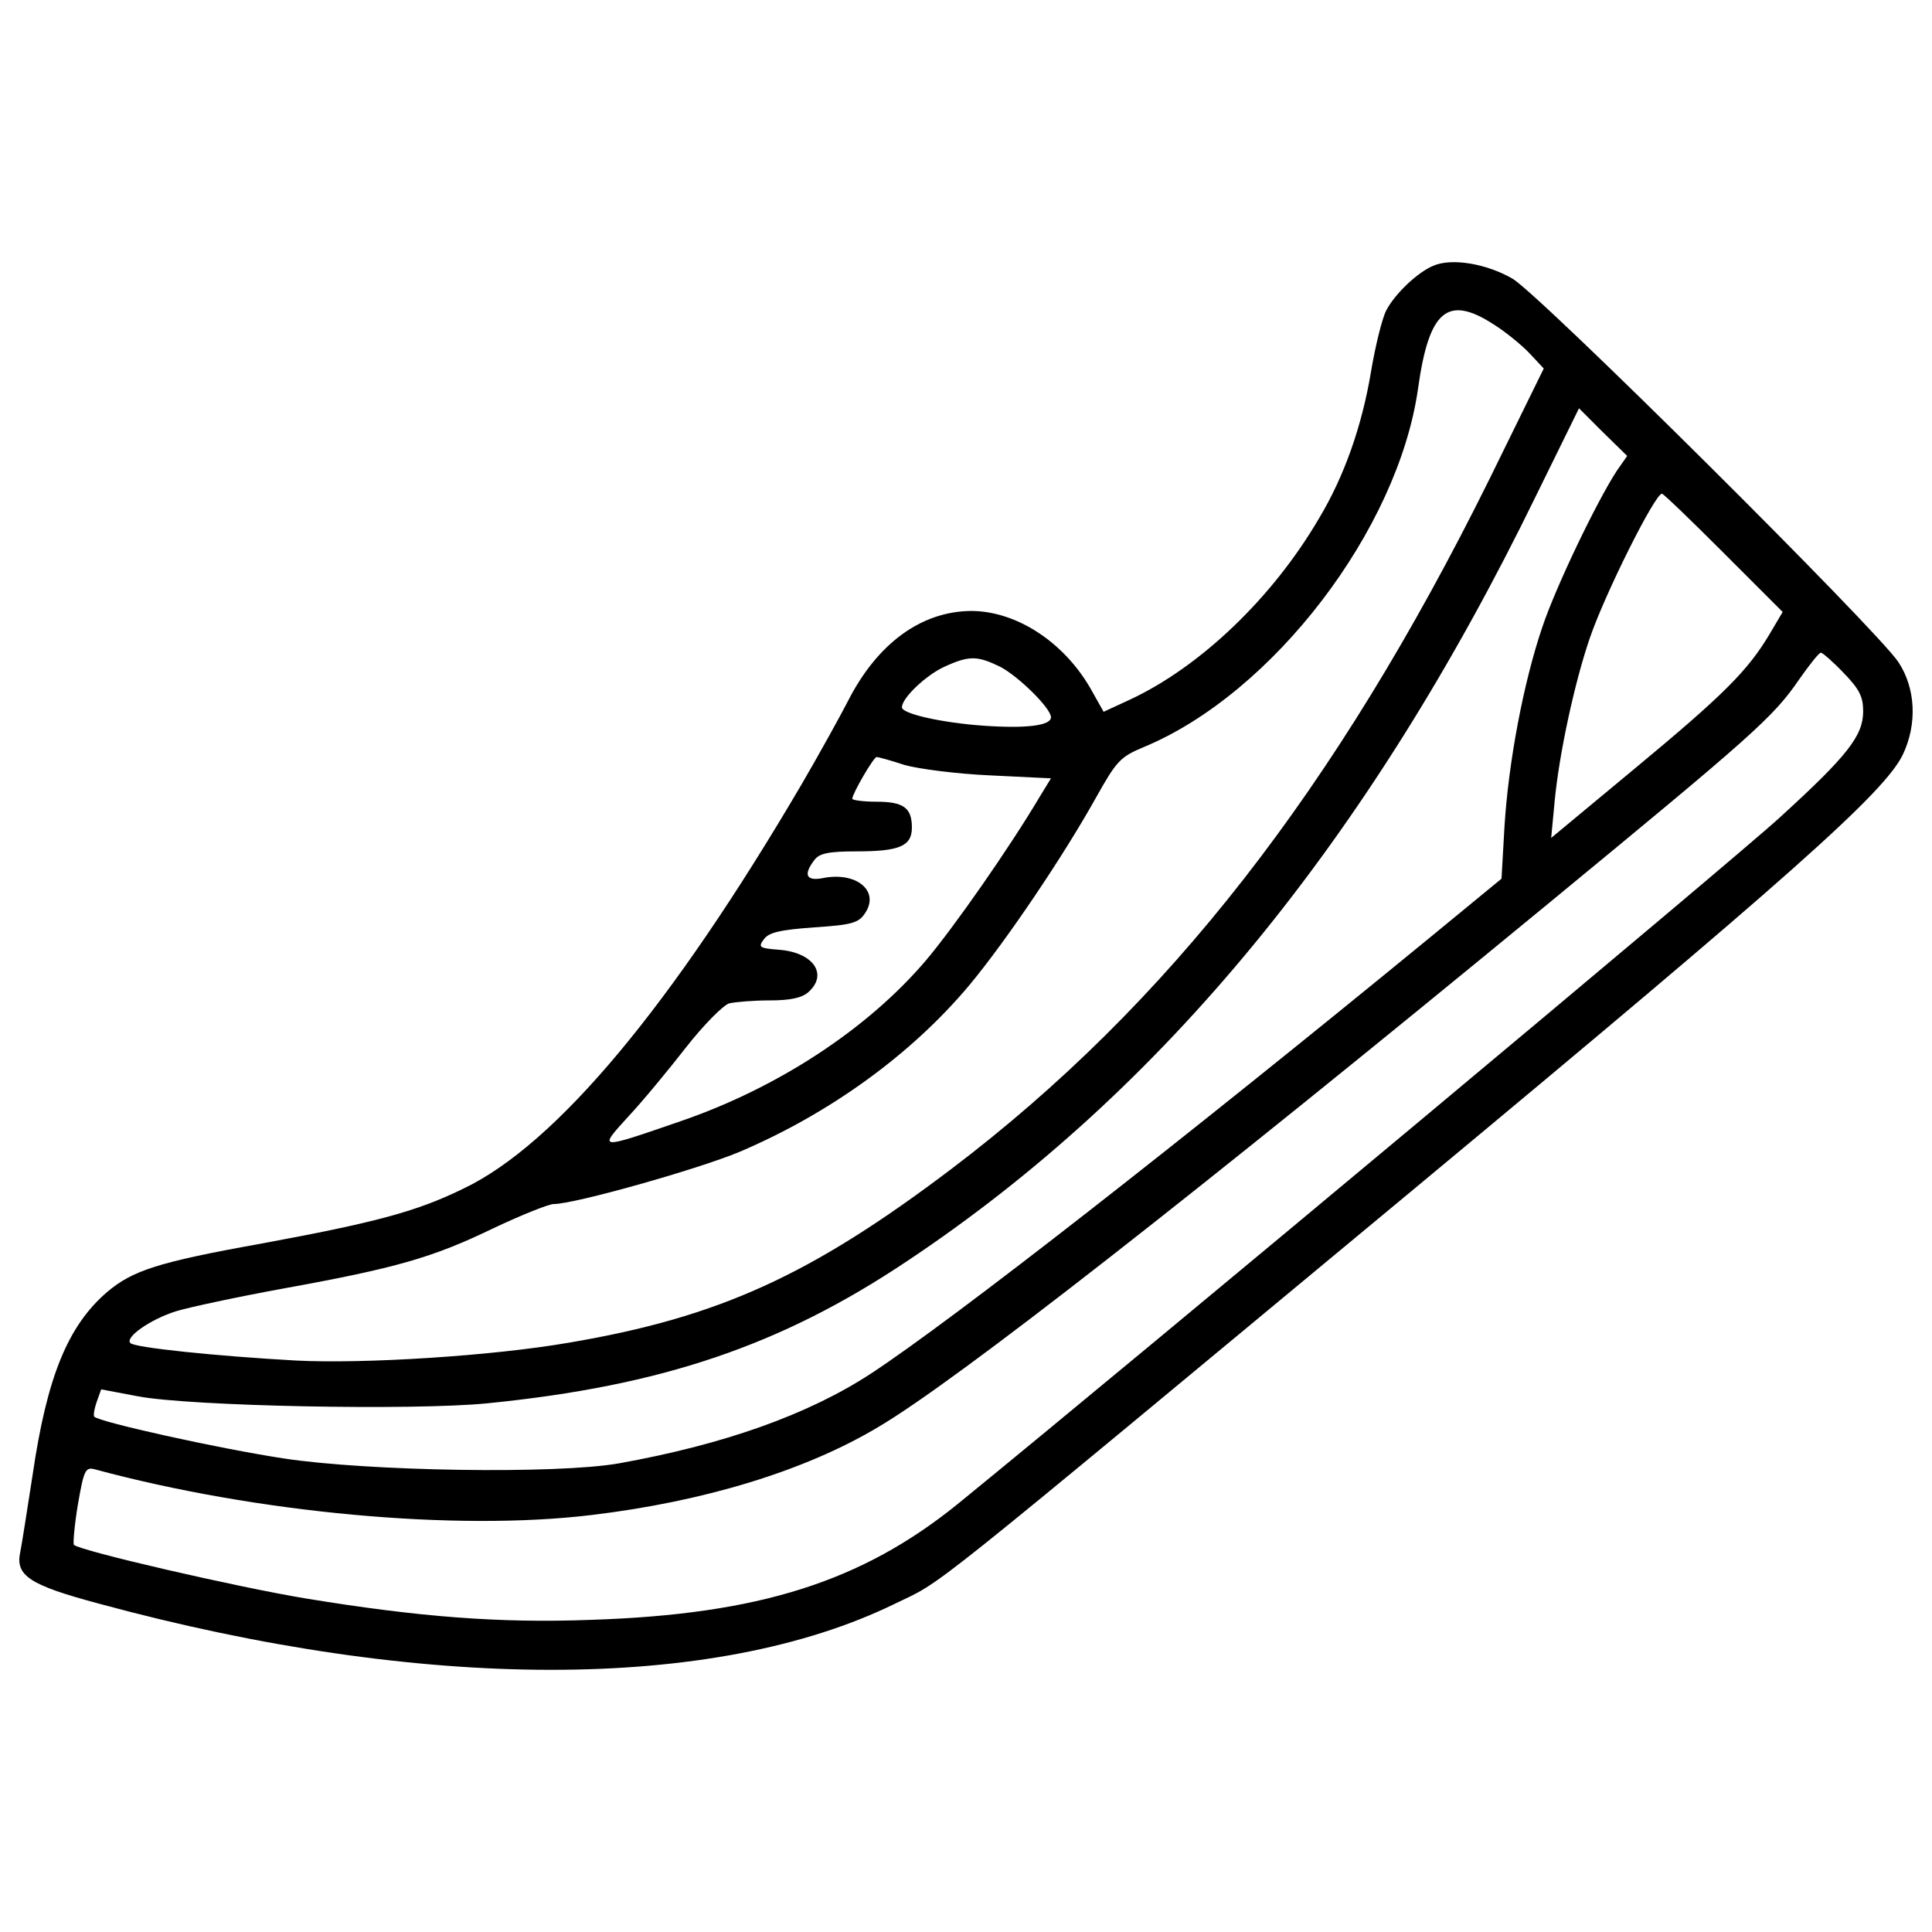 <?xml version="1.0" encoding="utf-8"?>
<!-- Svg Vector Icons : http://www.onlinewebfonts.com/icon -->
<!DOCTYPE svg PUBLIC "-//W3C//DTD SVG 1.1//EN" "http://www.w3.org/Graphics/SVG/1.1/DTD/svg11.dtd">
<svg version="1.1" xmlns="http://www.w3.org/2000/svg" xmlns:xlink="http://www.w3.org/1999/xlink" x="0px" y="0px" viewBox="0 0 1000 1000" enable-background="new 0 0 1000 1000" xml:space="preserve">
<g><g transform="translate(0,511) scale(0.1,-0.1)"><path d="M7419.6,3734.7c-82.3-33.4-200.5-146.6-244.3-231.4c-20.6-38.6-56.6-182.6-79.7-321.4c-46.3-275.1-136.3-534.8-267.4-753.3c-241.7-414-617.1-771.4-982.2-941.1l-133.7-61.7l-69.4,123.4c-138.9,239.1-383.1,398.5-617.1,398.5c-259.7-2.6-486-169.7-637.6-467.9c-41.1-79.7-149.1-275.1-239.1-429.4C3478-93.8,2878.9-813.7,2398.1-1042.5c-241.7-118.3-452.5-174.9-1051.6-285.4c-529.7-95.1-660.8-138.8-791.9-249.4c-203.1-174.8-311.1-437.1-385.7-946.2c-28.3-182.5-56.6-365.1-64.3-401.1c-25.7-120.8,48.8-169.7,403.7-264.8c1681.5-457.7,3188.2-457.7,4121.6-2.6c264.8,128.6,79.7-18,2697.2,2154.6C9258,567.1,9754.2,1006.7,9849.3,1204.7c74.6,156.8,66.8,342-23.2,478.2c-105.4,162-1856.4,1902.7-1997.8,1984.9C7694.7,3745,7514.7,3775.9,7419.6,3734.7z M7730.7,3431.3c61.7-38.6,146.6-108,187.7-151.7l72-77.1l-282.8-575.9C6915.6,1027.3,6044-91.2,4925.5-939.6c-730.2-552.8-1205.9-768.8-1979.8-899.9c-401.1-69.4-1064.5-110.6-1414.1-92.6c-416.5,23.1-833.1,66.9-856.2,90c-30.9,28.3,97.7,120.8,234,164.6c66.9,20.6,318.8,74.6,557.9,118.3c581.1,105.4,771.3,159.4,1085,311.1c146.5,69.4,288,126,313.7,126c108,0,745.6,180,961.6,270c465.4,198,889.6,504,1190.5,863.9c190.3,228.8,483.4,663.3,653.1,966.8c108,192.8,126,213.4,249.4,264.8c668.5,277.7,1316.4,1126.2,1419.3,1856.4C7396.4,3503.3,7491.6,3585.6,7730.7,3431.3z M8368.3,2672.8c-105.4-162-316.3-601.7-385.7-809.9c-97.7-288-174.9-699.4-195.4-1031l-15.4-270l-375.4-308.5C6126.3-788,4935.8-1718.7,4509-1999c-326.5-213.4-761-367.7-1306.1-465.4c-321.4-56.6-1298.4-41.1-1735.5,25.7c-336.8,51.4-951.3,187.7-979.6,216c-5.1,7.7,0,41.1,12.9,77.1l23.1,64.3l190.3-36c270-51.4,1427-74.5,1810.1-36c899.9,90,1517,298.2,2170.1,735.3C6015.7-538.6,7082.8,762.5,7951.8,2546.8l221.1,450l123.4-123.4l126-123.4L8368.3,2672.8z M8921.1,2248.6l306-306l-66.8-113.1c-113.1-190.3-239.1-316.3-691.7-691.6l-439.7-365.1l18,190.3c23.1,244.3,102.9,614.5,182.5,845.9s336.8,745.6,372.8,745.6C8610,2554.6,8754,2415.7,8921.1,2248.6z M9540.8,1628.9c82.3-84.8,102.9-123.4,102.9-200.5c0-126-79.7-228.8-429.4-547.7c-216-200.5-3342.5-2810.3-4257.8-3555.9c-496.2-401.1-1025.9-570.8-1897.5-599.1c-475.7-18-894.8,15.4-1475.8,110.6c-357.4,59.1-1169.9,246.8-1200.7,277.7c-5.1,5.1,2.6,100.3,20.6,208.3c30.8,177.4,38.6,195.4,87.4,182.6c838.2-226.3,1869.2-321.4,2571.2-236.6c581.1,69.4,1105.6,228.8,1483.6,455.1c398.5,234,1635.2,1200.7,3465.9,2707.4c1061.9,874.2,1167.3,966.8,1301,1162.2c54,77.1,102.8,138.8,113.1,138.8C9432.8,1731.8,9486.8,1685.5,9540.8,1628.9z M5180.1,1657.2c95.1-51.4,259.7-213.4,259.7-259.7c0-43.7-128.6-59.1-349.7-43.7c-216,15.4-421.7,61.7-421.7,95.1c0,48.8,123.4,164.6,216,208.3C5018.1,1718.9,5059.2,1716.4,5180.1,1657.2z M4681.3,1150.7c72-20.6,270-46.3,442.3-54l316.2-15.4l-56.6-92.6c-156.8-264.8-447.4-681.4-593.9-853.6c-300.8-352.3-763.6-655.6-1265-827.9c-432-149.1-429.4-149.1-272.5,23.2C3326.3-590,3460-428,3550-312.3c92.6,118.3,192.8,218.6,223.7,228.8c33.4,7.7,128.6,15.4,210.8,15.4c105.4,0,167.1,12.9,200.6,43.7c102.8,92.5,23.1,205.7-154.3,218.6c-100.3,7.7-108,12.9-77.1,54c25.7,36,84.8,48.9,259.7,61.7c198,12.9,231.4,23.1,264.8,74.6c77.1,115.7-48.8,216-221.1,180c-84.8-15.4-100.3,18-41.1,95.1c25.7,33.4,72,43.7,218.5,43.7c223.7,0,285.4,28.3,285.4,123.4c0,102.8-43.7,133.7-185.1,133.7c-66.8,0-123.4,7.7-123.4,15.4c0,25.7,110.6,216,126,216C4545,1191.8,4611.9,1173.8,4681.3,1150.7z"/></g></g>
</svg>